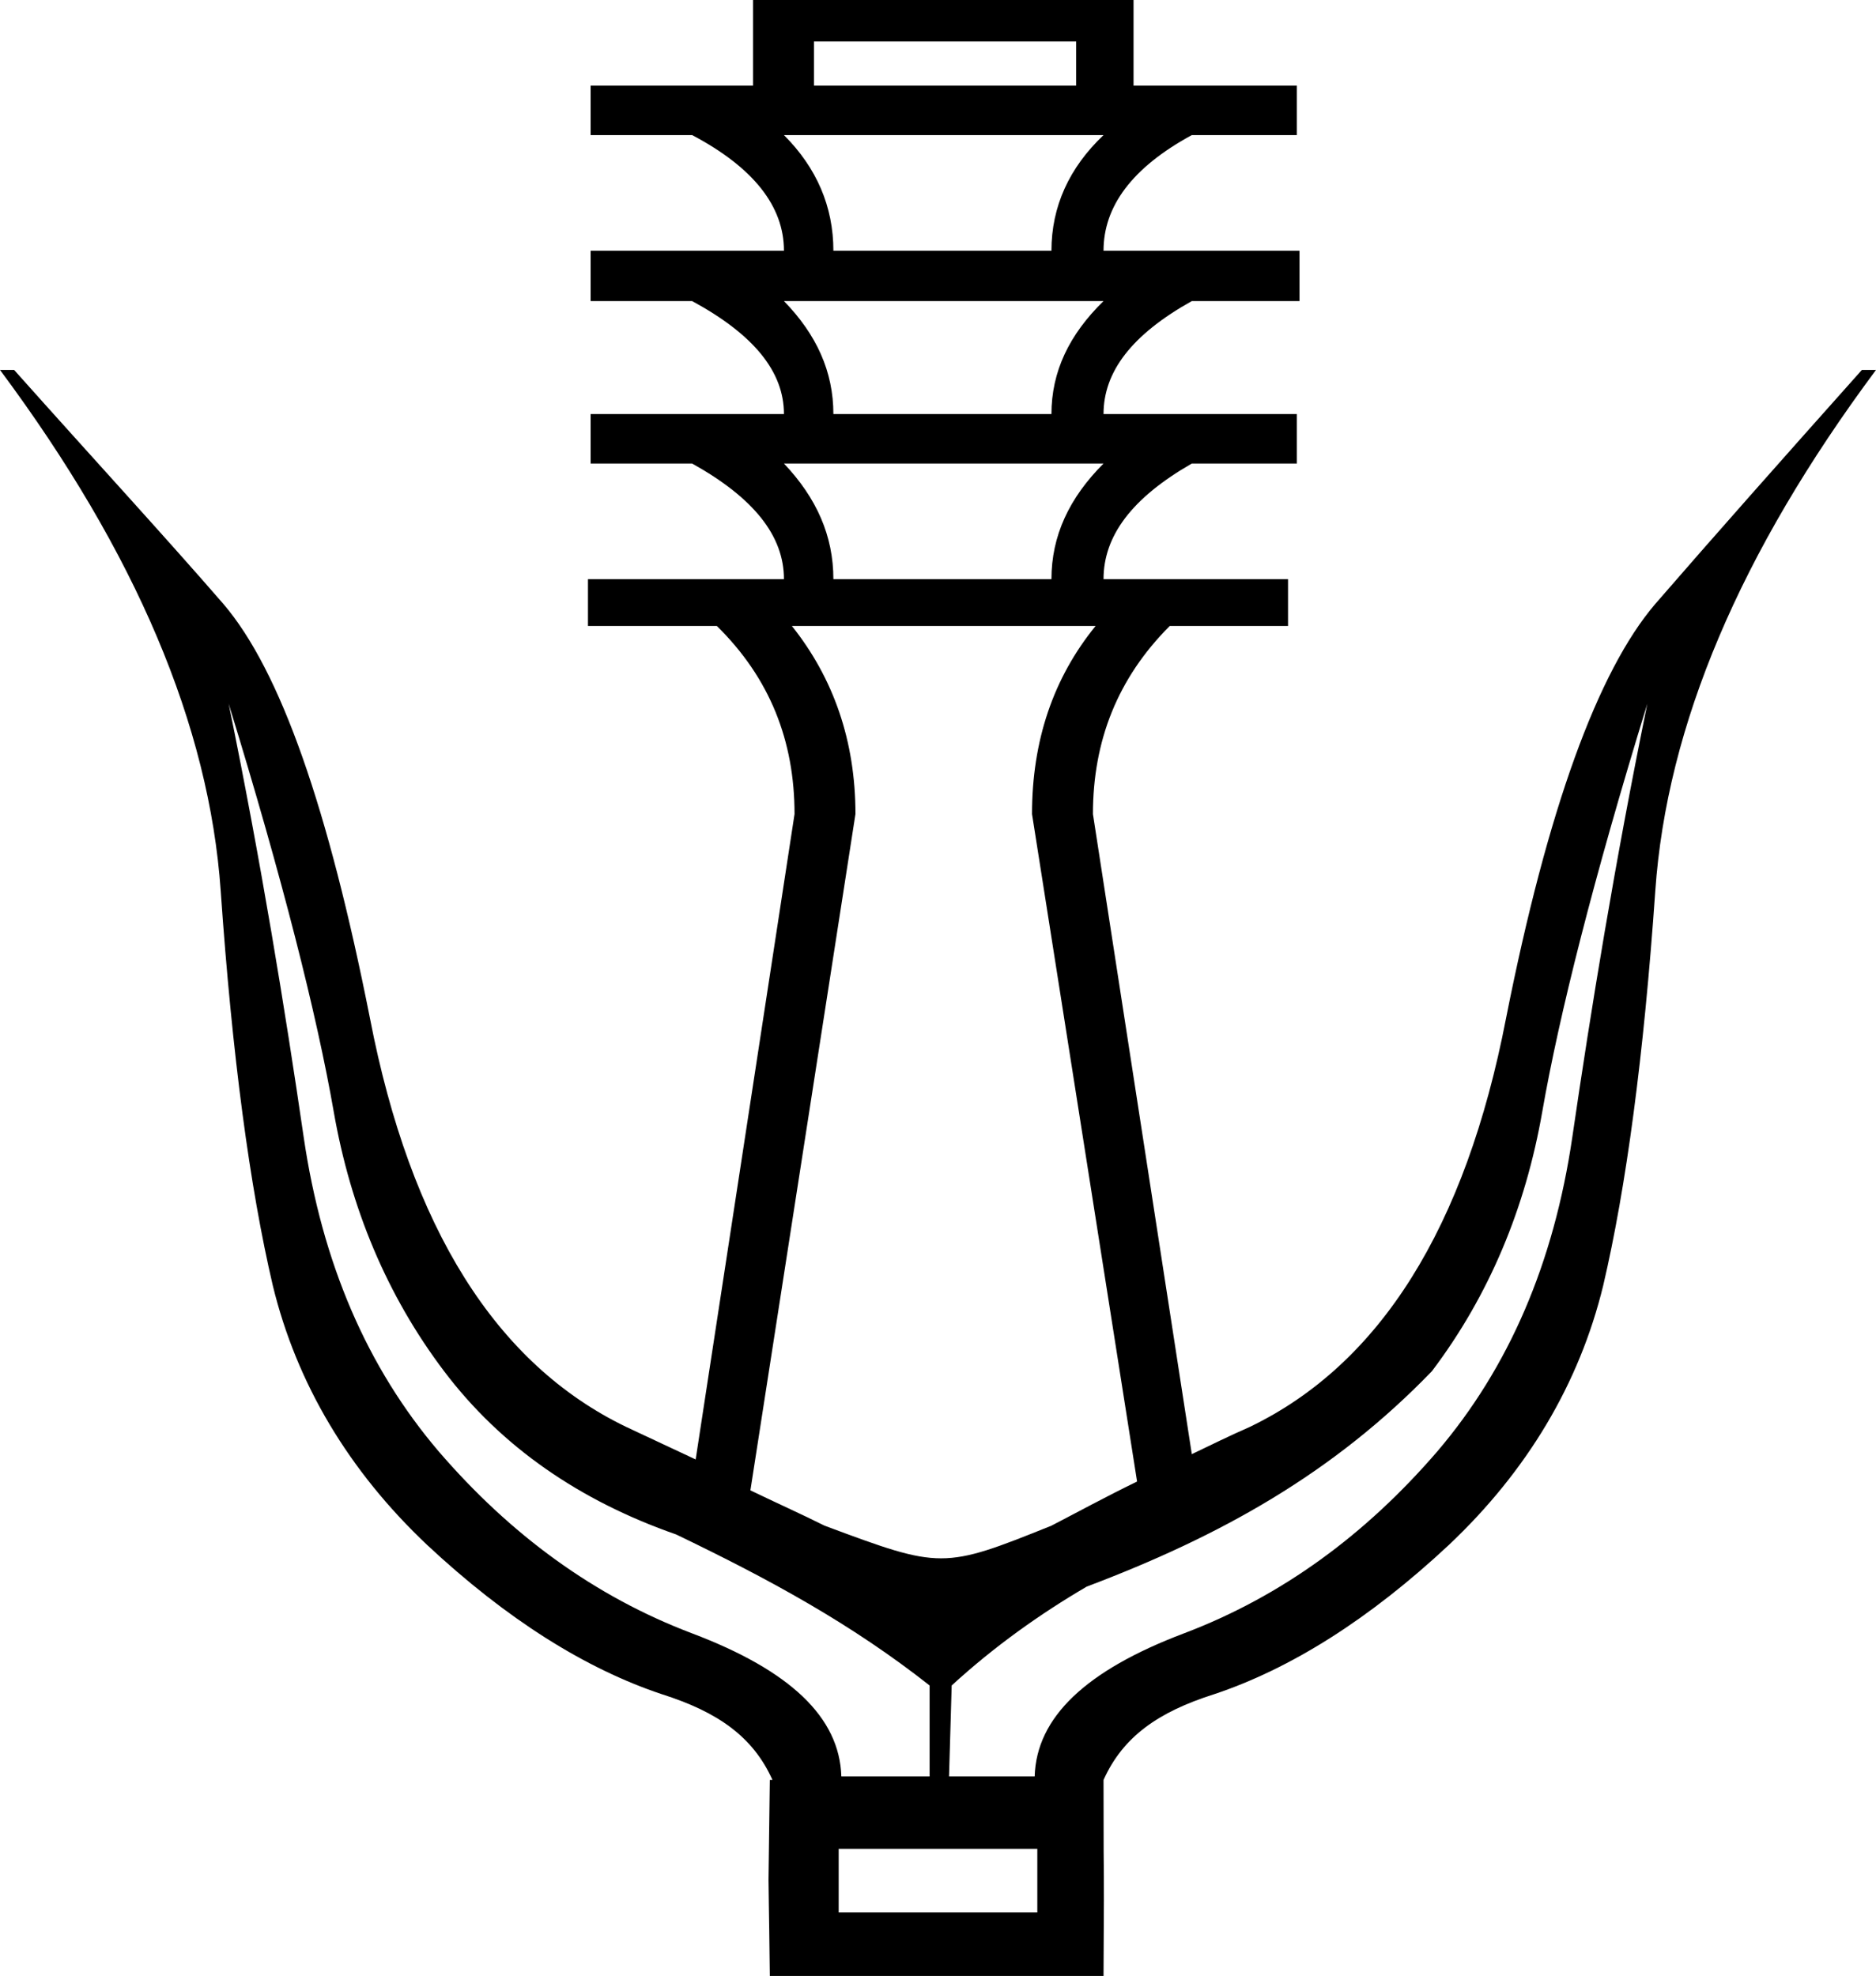 <?xml version='1.0' encoding ='UTF-8' standalone='yes'?>
<svg width='21.25' height='22.38' xmlns='http://www.w3.org/2000/svg' xmlns:xlink='http://www.w3.org/1999/xlink' >
<path style='fill:black; stroke:none' d=' M 12.19 0.47  L 12.19 0.97  L 9.22 0.97  L 9.22 0.47  Z  M 12.5 1.53  C 12.11 1.9 11.91 2.34 11.91 2.84  L 9.44 2.84  C 9.44 2.34 9.25 1.9 8.88 1.53  Z  M 12.5 3.41  C 12.11 3.79 11.91 4.21 11.91 4.69  L 9.44 4.69  C 9.44 4.21 9.25 3.79 8.88 3.41  Z  M 12.5 5.25  C 12.11 5.64 11.91 6.07 11.91 6.56  L 9.44 6.56  C 9.44 6.07 9.25 5.64 8.88 5.25  Z  M 12.41 7.09  C 11.93 7.68 11.69 8.39 11.69 9.22  L 12.88 16.78  C 12.53 16.95 12.2 17.13 11.91 17.28  C 11.29 17.53 10.98 17.65 10.66 17.65  C 10.34 17.65 10.01 17.53 9.34 17.28  C 9.08 17.15 8.79 17.02 8.5 16.88  L 9.69 9.22  C 9.69 8.39 9.44 7.68 8.97 7.09  Z  M 2.59 7.97  C 3.2 9.95 3.59 11.5 3.78 12.59  C 3.97 13.68 4.38 14.67 5.03 15.53  C 5.68 16.39 6.57 17 7.66 17.38  C 8.72 17.89 9.64 18.39 10.53 19.09  L 10.53 20.12  L 9.53 20.12  C 9.51 19.45 8.95 18.92 7.84 18.5  C 6.73 18.08 5.78 17.38 4.97 16.44  C 4.16 15.49 3.65 14.31 3.44 12.88  C 3.23 11.44 2.96 9.78 2.59 7.97  Z  M 18.66 7.97  L 18.66 7.97  C 18.29 9.78 18.02 11.44 17.81 12.88  C 17.6 14.31 17.09 15.49 16.28 16.44  C 15.47 17.38 14.52 18.08 13.41 18.5  C 12.3 18.92 11.74 19.45 11.72 20.12  L 10.75 20.12  L 10.78 19.09  C 11.26 18.65 11.78 18.28 12.31 17.97  C 13.82 17.4 15.1 16.69 16.22 15.53  C 16.87 14.67 17.28 13.68 17.47 12.59  C 17.66 11.5 18.05 9.95 18.66 7.97  Z  M 11.75 20.94  L 11.75 21.66  L 9.5 21.66  L 9.5 20.94  Z  M 8.53 0  L 8.53 0.97  L 6.69 0.97  L 6.69 1.53  L 7.84 1.53  C 8.54 1.9 8.88 2.34 8.88 2.84  L 6.69 2.84  L 6.69 3.41  L 7.84 3.41  C 8.54 3.79 8.88 4.21 8.88 4.69  L 6.69 4.69  L 6.69 5.25  L 7.84 5.25  C 8.54 5.64 8.88 6.07 8.88 6.56  L 6.66 6.56  L 6.66 7.09  L 8.12 7.09  C 8.72 7.68 9 8.39 9 9.22  L 7.88 16.53  C 7.58 16.39 7.41 16.31 7.09 16.16  C 5.62 15.45 4.65 13.91 4.19 11.53  C 3.72 9.16 3.18 7.6 2.53 6.84  C 1.88 6.09 1.07 5.21 0.16 4.19  L 0 4.19  C 1.54 6.26 2.37 8.22 2.5 10.09  C 2.63 11.96 2.83 13.45 3.09 14.56  C 3.36 15.67 3.95 16.66 4.84 17.5  C 5.74 18.34 6.63 18.9 7.5 19.19  C 8.13 19.39 8.53 19.67 8.75 20.16  L 8.72 20.16  C 8.7 21.92 8.7 20.68 8.72 22.38  L 12.5 22.38  C 12.51 20.61 12.5 21.85 12.5 20.16  C 12.72 19.67 13.12 19.39 13.75 19.19  C 14.62 18.9 15.51 18.34 16.41 17.5  C 17.3 16.66 17.89 15.67 18.16 14.56  C 18.42 13.45 18.62 11.96 18.75 10.09  C 18.88 8.22 19.71 6.26 21.25 4.19  L 21.09 4.19  C 20.18 5.21 19.4 6.09 18.75 6.84  C 18.1 7.6 17.53 9.16 17.06 11.53  C 16.6 13.91 15.63 15.45 14.16 16.16  C 13.91 16.27 13.73 16.36 13.5 16.47  L 12.38 9.22  C 12.38 8.39 12.66 7.68 13.25 7.09  L 14.59 7.09  L 14.59 6.56  L 12.5 6.56  C 12.5 6.07 12.82 5.64 13.5 5.25  L 14.69 5.25  L 14.69 4.69  L 12.5 4.69  C 12.5 4.21 12.82 3.79 13.5 3.41  L 14.72 3.41  L 14.72 2.84  L 12.5 2.84  C 12.5 2.34 12.82 1.9 13.5 1.53  L 14.69 1.53  L 14.69 0.97  L 12.84 0.97  L 12.84 0  Z '/></svg>
